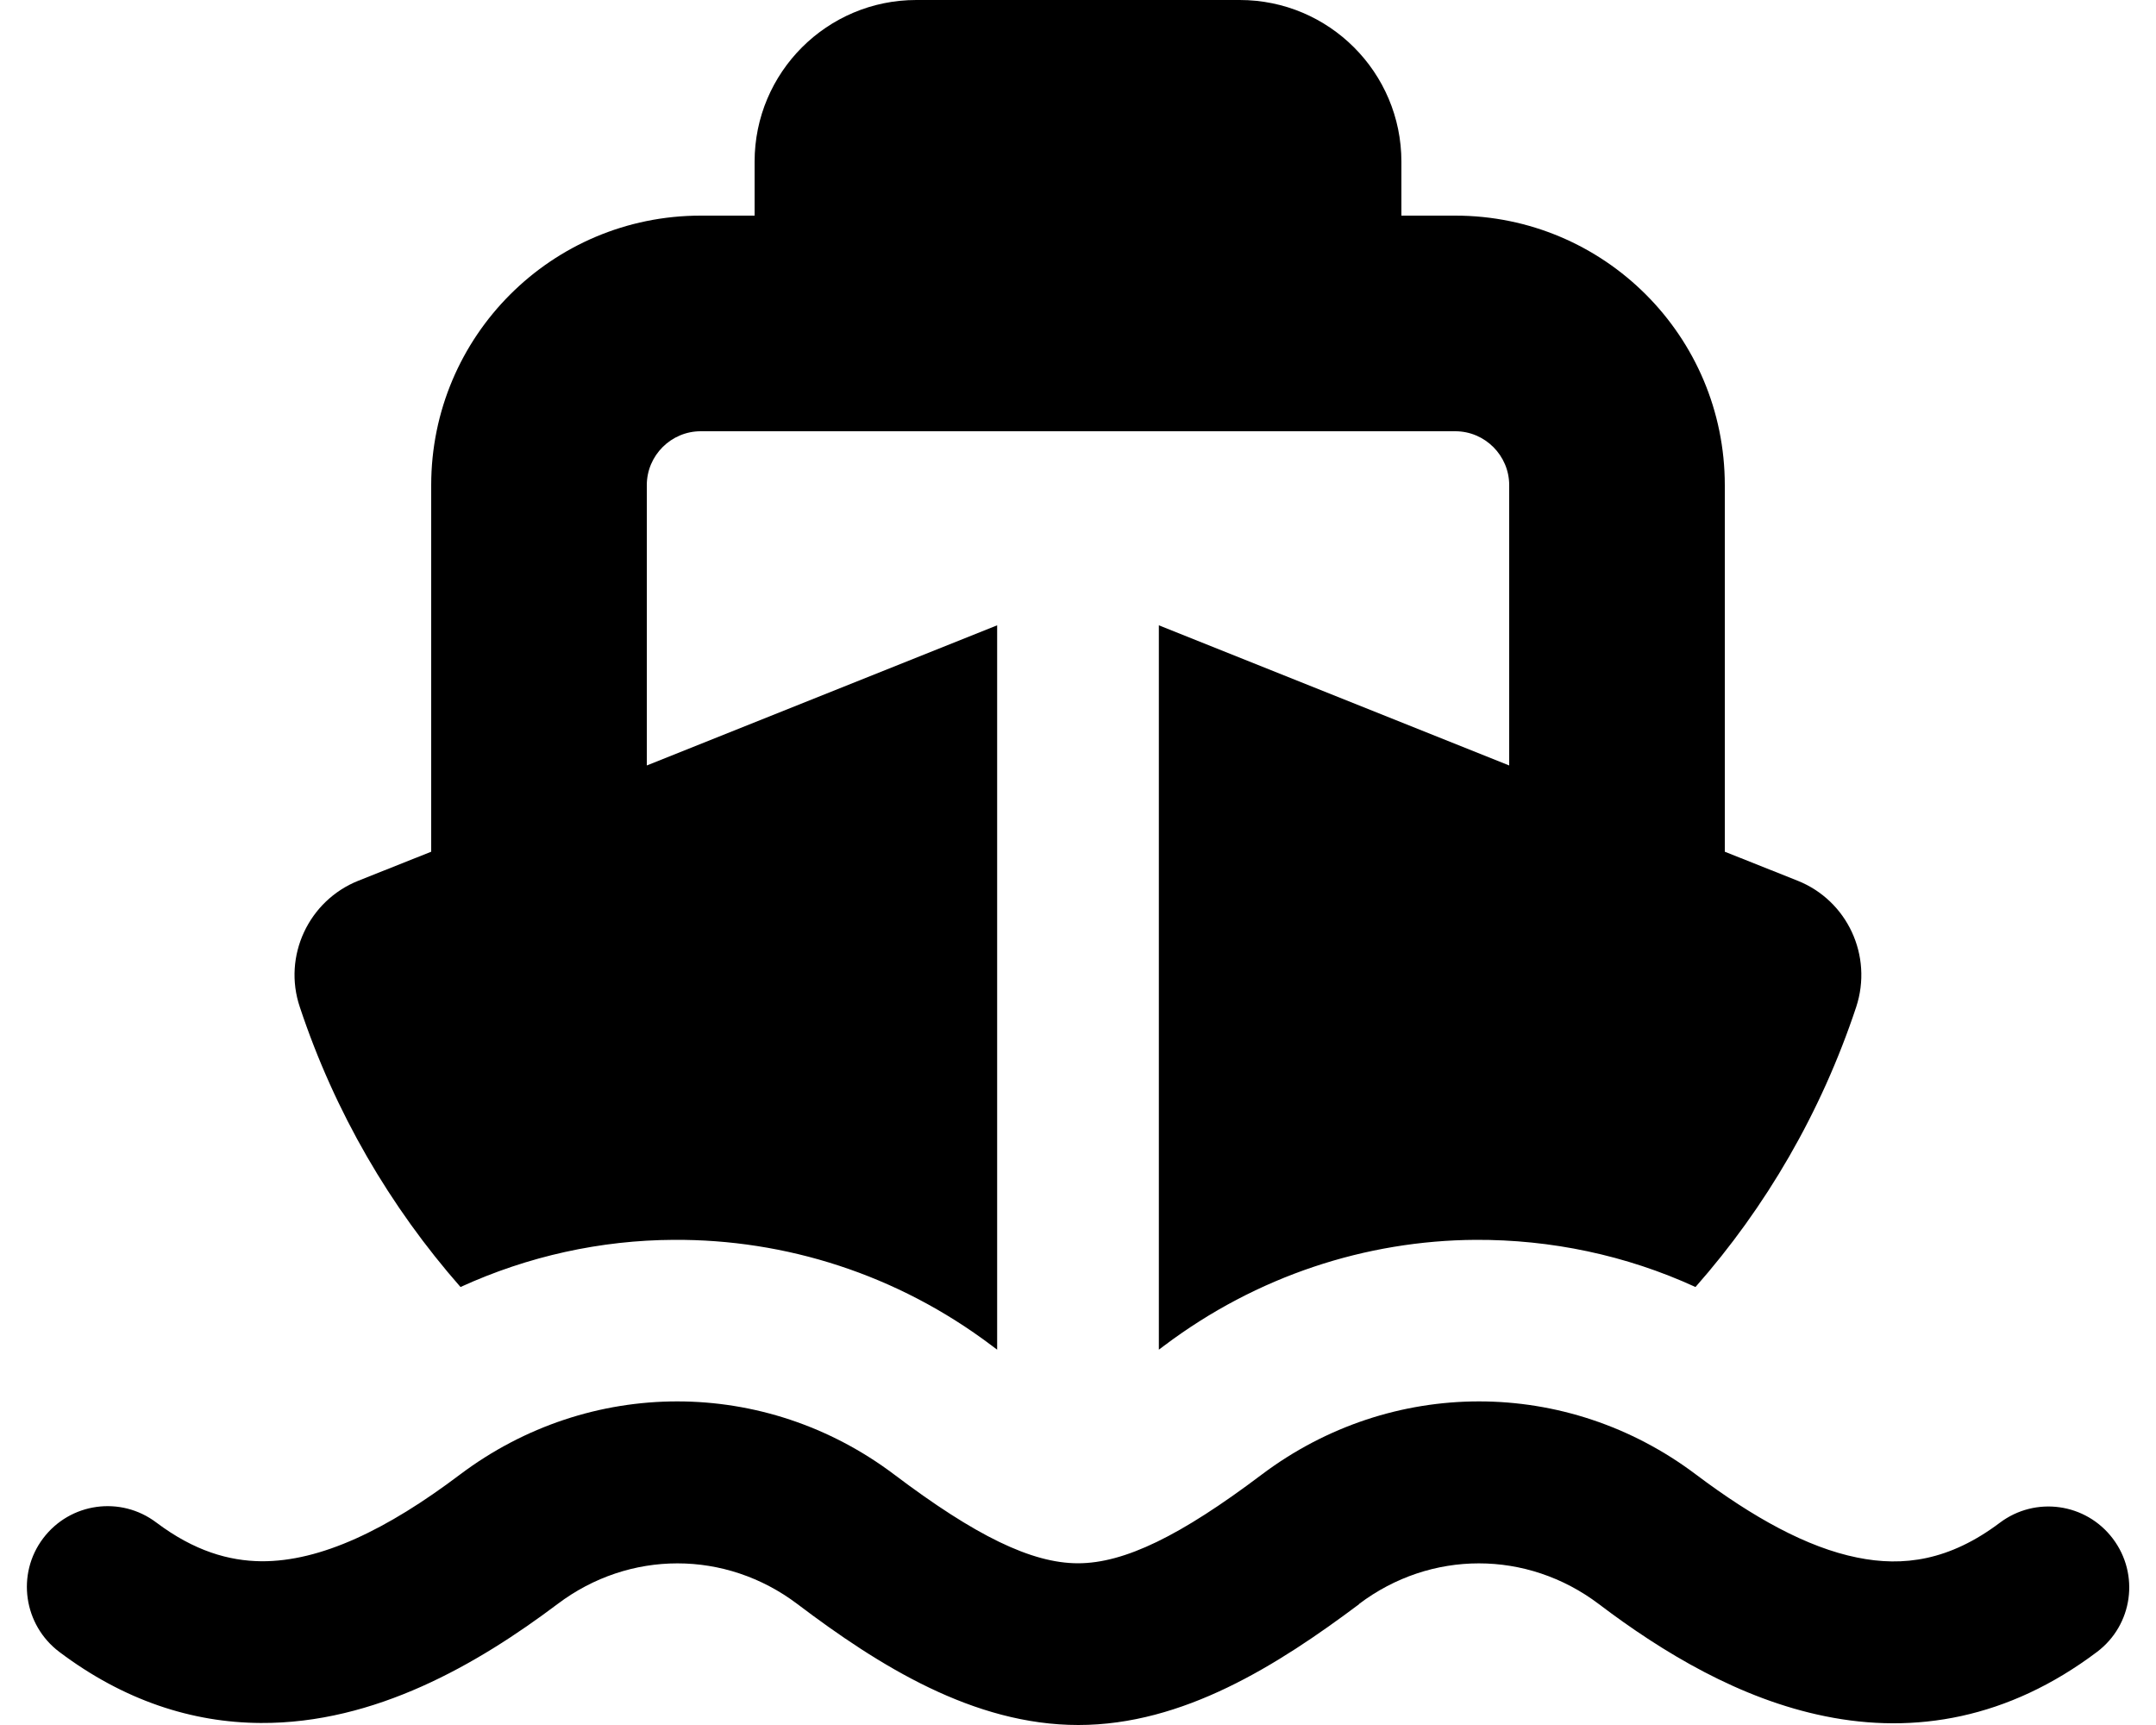 <svg xmlns="http://www.w3.org/2000/svg" viewBox="0 0 640 512"><!--! Font Awesome Free 7.0.0 by @fontawesome - https://fontawesome.com License - https://fontawesome.com/license/free (Icons: CC BY 4.0, Fonts: SIL OFL 1.1, Code: MIT License) Copyright 2025 Fonticons, Inc.--><path d="M272 0c-26.5 0-48 21.5-48 48v16h-16c-44.2 0-80 35.8-80 80v108.8l-21.6 8.6c-14.8 5.9-22.5 22.4-17.4 37.5 10.4 31.3 26.8 59.3 47.7 83.1 20.1-9.2 41.7-13.9 63.3-14 33.1-.2 66.3 10.2 94.4 31.4l1.6 1.2v-215l-104 41.6V144c0-8.8 7.2-16 16-16h224c8.8 0 16 7.2 16 16v83.2l-104-41.6v215l1.6-1.2c27.5-20.7 59.9-31.2 92.4-31.4 22.3-.1 44.6 4.5 65.3 14 20.9-23.7 37.3-51.8 47.7-83.1 5-15.2-2.6-31.6-17.4-37.5l-21.6-8.6V144c0-44.2-35.8-80-80-80h-16V48c0-26.5-21.5-48-48-48zm131.4 476.1c21.3-16.1 49.9-16.1 71.2 0 19 14.4 41.9 28.2 67.2 33.3 26.5 5.4 54.3.8 80.7-19.1 10.6-8 12.7-23 4.7-33.6s-23-12.7-33.6-4.7c-14.9 11.2-28.6 13.1-42.3 10.3-14.9-3-30.9-11.9-47.8-24.6-38.4-29-90.5-29-129 0-24 18.1-40.7 26.3-54.5 26.3s-30.5-8.2-54.5-26.3c-38.4-29-90.5-29-129 0-21.6 16.3-41.3 25.8-58.9 25.7-9.6-.1-19.9-3-31.2-11.5-10.6-8-25.6-5.9-33.6 4.7s-5.8 25.7 4.8 33.7c19.1 14.4 39.4 21 59.8 21.1 33.9.2 64.3-17.4 88.1-35.3 21.3-16.1 49.9-16.1 71.2 0 24.2 18.3 52.3 35.9 83.4 35.9s59.1-17.7 83.4-35.9z"/></svg>